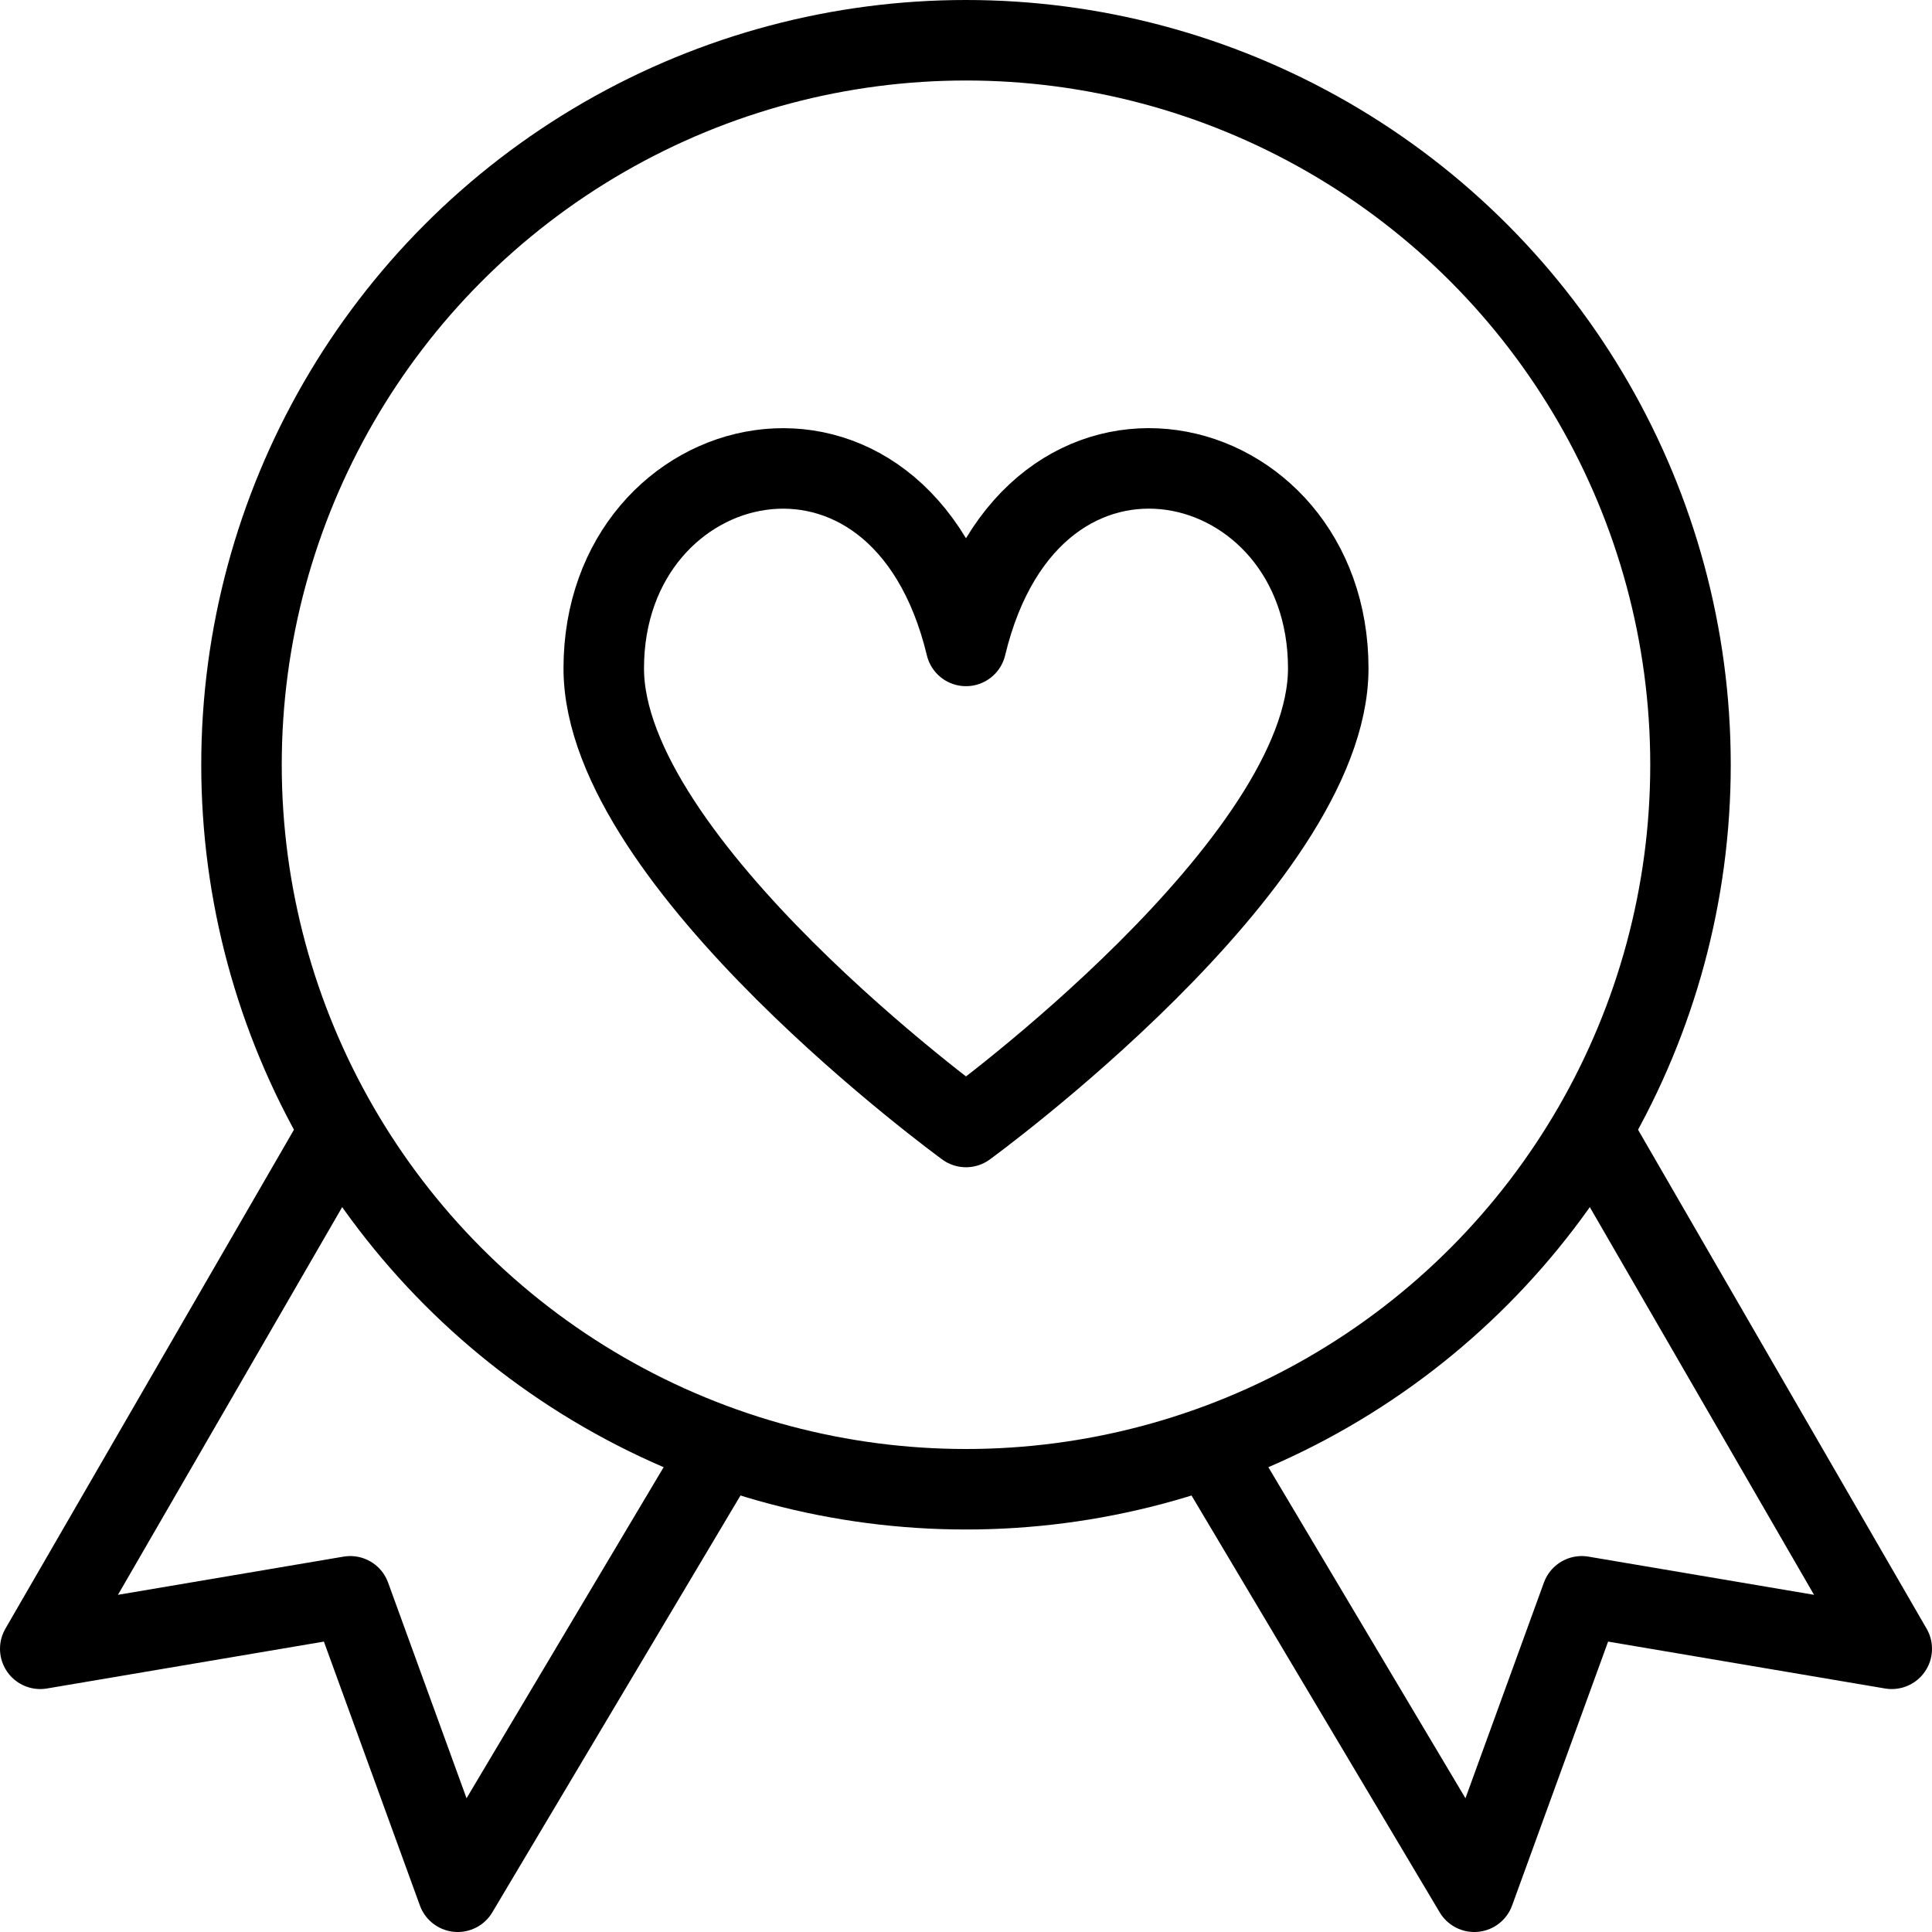 <?xml version="1.0" encoding="utf-8"?>
<!-- Generator: Adobe Illustrator 16.0.3, SVG Export Plug-In . SVG Version: 6.00 Build 0)  -->
<!DOCTYPE svg PUBLIC "-//W3C//DTD SVG 1.1//EN" "http://www.w3.org/Graphics/SVG/1.1/DTD/svg11.dtd">
<svg version="1.1" xmlns="http://www.w3.org/2000/svg" xmlns:xlink="http://www.w3.org/1999/xlink" x="0px" y="0px" width="24px"
	 height="24px" viewBox="0 0 24 24" enable-background="new 0 0 24 24" xml:space="preserve">
<g id="Outline_Icons_1_">
	<g id="Outline_Icons">
	</g>
	<g id="New_icons_1_">
		<g>
			<g>
				<polyline fill="none" stroke="#000000" stroke-linejoin="round" stroke-miterlimit="10" points="4.21,14.067 0.5,20.482 
					4.351,19.83 5.686,23.5 8.97,17.984 				"/>
				<polyline fill="none" stroke="#000000" stroke-linejoin="round" stroke-miterlimit="10" points="19.79,14.067 23.5,20.482 
					19.649,19.83 18.314,23.5 15.03,17.984 				"/>
				<circle fill="none" stroke="#000000" stroke-linejoin="round" stroke-miterlimit="10" cx="12" cy="9.5" r="9"/>
			</g>
			<path fill="none" stroke="#000000" stroke-linejoin="round" stroke-miterlimit="10" d="M12,14c0,0,4.5-3.272,4.5-5.697
				c0-2.796-3.682-3.682-4.5-0.279c-0.818-3.402-4.5-2.517-4.5,0.279C7.5,10.728,12,14,12,14z"/>
		</g>
	</g>
</g>
<g id="Invisible_Shape">
	<rect fill="none" width="24" height="24"/>
</g>
</svg>
